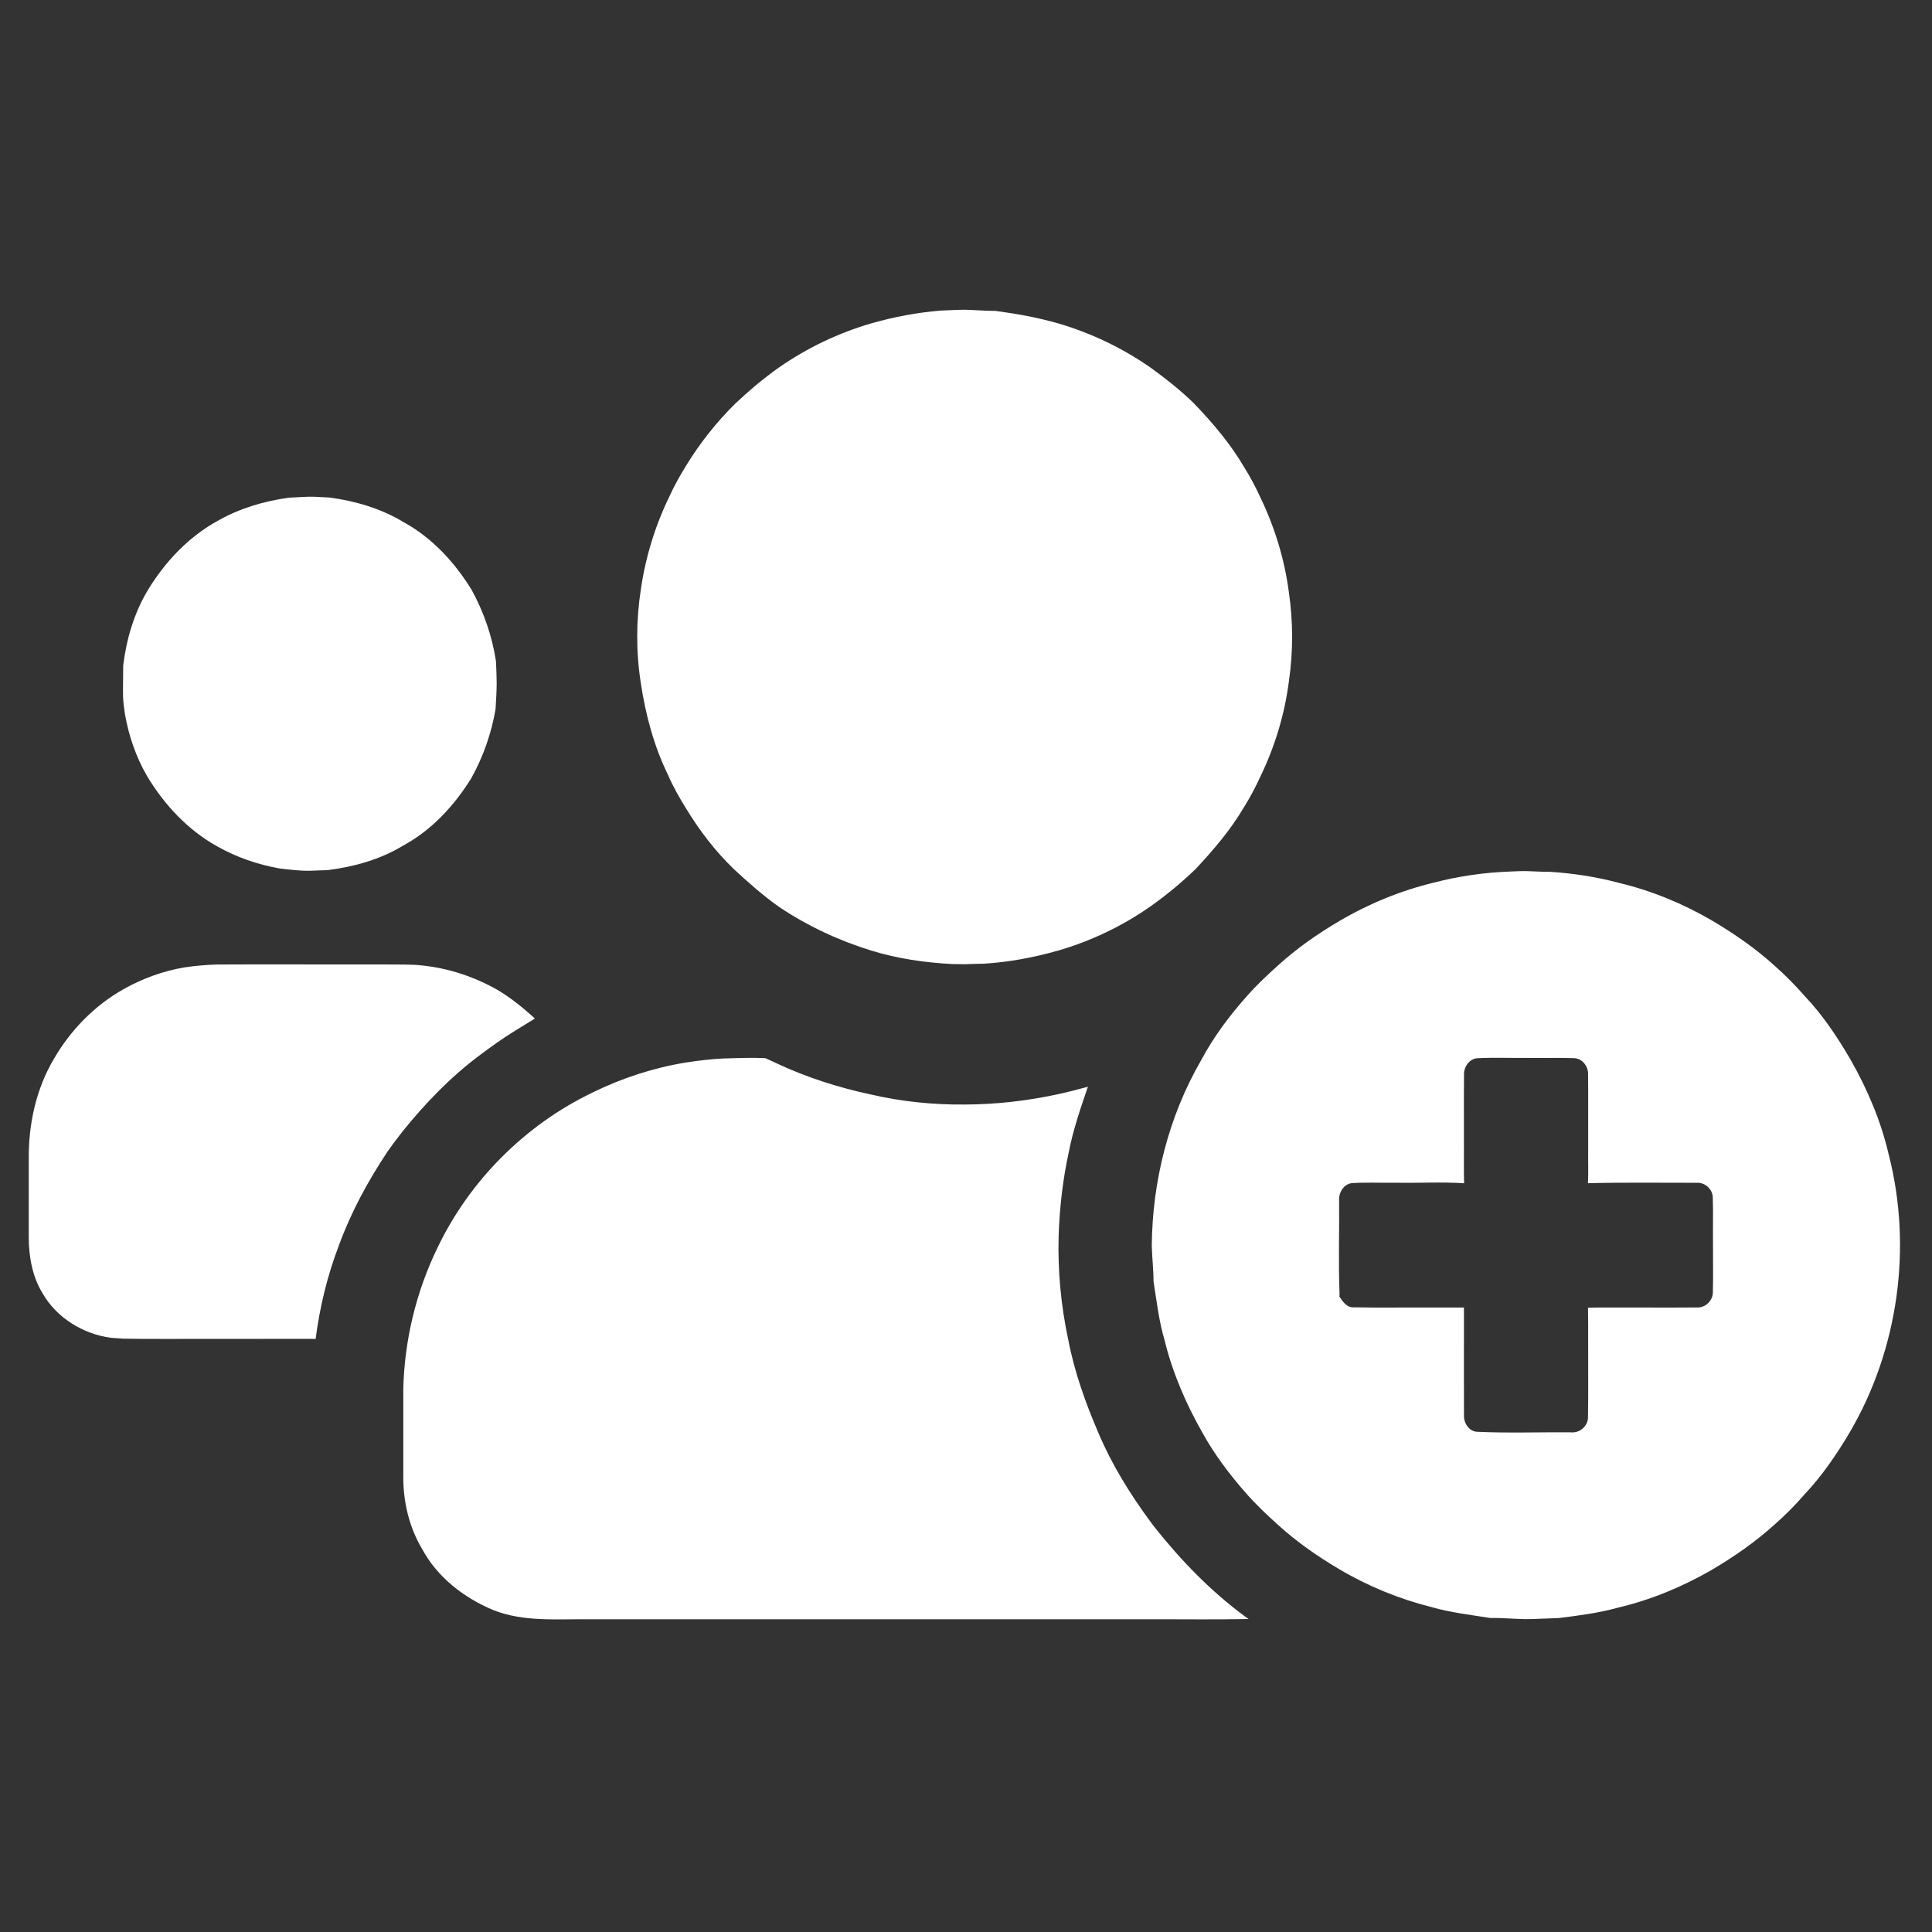 <?xml version="1.0" encoding="UTF-8" standalone="no"?>
<!DOCTYPE svg PUBLIC "-//W3C//DTD SVG 1.1//EN" "http://www.w3.org/Graphics/SVG/1.1/DTD/svg11.dtd">
<svg width="100%" height="100%" viewBox="0 0 250 250" version="1.1" xmlns="http://www.w3.org/2000/svg" xmlns:xlink="http://www.w3.org/1999/xlink" xml:space="preserve" xmlns:serif="http://www.serif.com/" style="fill-rule:evenodd;clip-rule:evenodd;stroke-linejoin:round;stroke-miterlimit:2;">
    <rect x="0" y="0" width="250" height="250" fill="#333333" stroke="none"/>
    <g transform="matrix(0.295,0,0,0.295,-3.793,10.615)">
        <path d="M425.33,100.26C428.9,100.13 432.48,99.9 436.06,99.88C440.55,99.98 445.03,100.42 449.52,100.39C458.91,101.64 468.22,103.33 477.33,105.96C491.69,110.2 505.33,116.75 517.61,125.32C524.23,130.14 530.7,135.19 536.55,140.94C544.83,149.53 552.6,158.71 558.65,169.03C561.23,173.16 563.52,177.46 565.56,181.88C571.91,195 576.26,209.1 578.18,223.56C580.08,236.46 580.13,249.67 578.26,262.56C576.43,277.11 572.15,291.31 565.78,304.5C563.65,309.17 561.26,313.71 558.53,318.05C552.7,328.02 545.15,336.82 537.29,345.22C531.22,351.06 524.74,356.46 517.87,361.34C505.41,370.14 491.49,376.8 476.84,381.03C466.29,384 455.46,386.07 444.51,386.73C441.68,386.73 438.86,386.9 436.05,386.96C434.18,386.96 432.32,386.91 430.47,386.88C418.55,386.25 406.66,384.55 395.23,381.04C380.87,376.64 367.12,370.21 354.64,361.86C347.55,356.86 341.08,351.1 334.73,345.22C326.6,337.38 319.71,328.35 313.84,318.72C310.86,313.93 308.08,309.02 305.83,303.84C299.68,291.21 296.03,277.52 293.95,263.66C291.82,250.1 291.86,236.19 293.95,222.64C295.97,208.49 300.22,194.67 306.47,181.82C308.58,177.14 311.1,172.67 313.79,168.31C319.88,158.35 327.19,149.11 335.52,140.92C341.54,135.28 347.84,129.93 354.6,125.18C366.97,116.57 380.72,110.02 395.19,105.81C405.03,103.02 415.13,101.12 425.33,100.26M139.48,182.33C142.63,182.21 145.78,181.94 148.93,181.89C151.81,181.92 154.68,182.13 157.55,182.27C168.81,183.82 179.93,187.04 189.71,192.95C202.32,199.82 212.31,210.65 219.76,222.8C225.06,232.46 228.73,243.07 230.4,253.97C230.55,257.17 230.71,260.38 230.72,263.59C230.71,267.42 230.46,271.25 230.23,275.08C228.42,285.61 224.85,295.9 219.66,305.24C212.19,317.35 202.23,328.17 189.61,334.98C179.58,341.07 168.12,344.23 156.55,345.7C154.01,345.73 151.47,345.89 148.93,345.97C144.43,346.05 139.97,345.47 135.52,344.97C125.96,343.25 116.65,340.09 108.19,335.29C95.26,328.15 84.9,316.99 77.35,304.41C72.48,296 69.29,286.68 67.64,277.12C67.27,274.7 66.96,272.26 66.84,269.81C66.74,265.18 66.92,260.56 66.9,255.93C68.3,244.41 71.65,233.02 77.62,223.01C85.23,210.43 95.67,199.35 108.68,192.3C118.16,186.94 128.73,183.82 139.48,182.33M675.51,346.3C677.96,346.19 680.41,346.06 682.87,346.13C686.09,346.24 689.31,346.46 692.54,346.42C702.8,347.07 713.05,348.61 722.99,351.29C737.32,354.69 751.07,360.39 763.8,367.79C773.62,373.62 783.09,380.14 791.53,387.86C796.2,391.96 800.52,396.43 804.63,401.09C812.48,409.38 818.84,418.96 824.57,428.79C831.99,441.81 837.92,455.75 841.31,470.37C851.78,511.1 845.55,555.82 824.33,592.13C818.54,601.93 812.07,611.42 804.23,619.71C800.19,624.36 795.87,628.75 791.22,632.78C782.73,640.48 773.24,647.03 763.37,652.83C750.63,660.14 736.92,665.83 722.6,669.19C714.11,671.57 705.34,672.67 696.62,673.76C691.76,673.88 686.91,674.22 682.05,674.25C676.84,674.15 671.65,673.64 666.44,673.72C657.84,672.35 649.15,671.36 640.75,668.95C626.53,665.38 612.82,659.75 600.21,652.27C590.79,646.71 581.75,640.41 573.64,633.06C568.69,628.59 563.82,624.03 559.43,619.01C552.17,610.77 545.51,601.94 540.2,592.31C532.96,579.55 527.09,565.91 523.62,551.63C521.16,543.26 520.19,534.58 518.83,526C518.85,520.83 518.2,515.68 518.08,510.51C518.31,482.15 525.46,453.78 539.68,429.16C545.1,418.99 552.01,409.7 559.67,401.11C563.97,396.18 568.75,391.71 573.62,387.34C581.77,379.96 590.83,373.61 600.32,368.05C613.21,360.45 627.21,354.7 641.77,351.18C652.78,348.31 664.14,346.69 675.51,346.3M655.04,435.49C654.93,446.82 655.04,458.16 655,469.49C655,474.01 654.94,478.53 655.08,483.05C645.08,482.39 635.04,483.01 625.03,482.81C618.75,482.91 612.46,482.59 606.2,482.95C602.46,483.12 600.01,487.04 600.25,490.54C600.38,504.31 599.89,518.1 600.45,531.86L600.36,532.73C601.87,535.03 603.73,537.75 606.89,537.47C618.28,537.69 629.69,537.49 641.09,537.56L655,537.56L655,551.43C655.02,562.47 654.96,573.51 655.02,584.55C654.74,587.91 657.11,591.84 660.68,592.06C674.46,592.7 688.28,592.17 702.07,592.3C705.91,592.68 709.53,589.42 709.42,585.53C709.62,574.2 709.44,562.86 709.49,551.54C709.49,546.91 709.53,542.28 709.42,537.66C713.97,537.49 718.52,537.56 723.08,537.56C734.42,537.52 745.76,537.63 757.1,537.52C760.92,537.82 764.38,534.39 764.2,530.56C764.39,523.61 764.21,516.65 764.25,509.69C764.15,502.99 764.4,496.28 764.16,489.58C764.27,485.76 760.74,482.52 756.97,482.84C741.11,482.87 725.24,482.62 709.4,483.02C709.65,478.25 709.43,473.47 709.5,468.69C709.45,457.64 709.56,446.59 709.46,435.54C709.7,431.82 706.86,428.06 702.94,428.16C695.99,427.93 689.02,428.17 682.07,428.07C675.08,428.12 668.09,427.84 661.12,428.18C657.44,428.26 654.87,432.03 655.04,435.49M93.61,388.38C98.37,387.66 103.17,387.24 107.98,387.09C121.63,386.99 135.27,387.06 148.92,387.06C162.57,387.12 176.21,387 189.86,387.11C191.41,387.15 192.97,387.19 194.53,387.22C207.2,387.99 219.59,391.78 230.63,397.97C236.76,401.53 242.26,406.04 247.5,410.78C241.87,414.3 236.12,417.64 230.7,421.47C227.99,423.35 225.36,425.33 222.73,427.31C210.24,436.68 199.34,448.06 189.54,460.18C187.24,463.14 184.96,466.12 182.81,469.2C174.23,482.1 166.8,495.8 161.48,510.38C156.45,523.55 153.1,537.36 151.31,551.33C150.72,551.33 149.54,551.31 148.95,551.3C135.28,551.29 121.62,551.29 107.95,551.31C94.28,551.26 80.6,551.45 66.93,551.22C65.11,551.11 63.29,550.94 61.47,550.82C49.24,549.19 37.61,542.01 31.46,531.2C26.99,523.85 25.48,515.1 25.47,506.6C25.5,495.25 25.49,483.89 25.48,472.53C25.32,457.33 28.6,441.92 36.35,428.74C43.65,416.03 54.23,405.14 67.02,397.93C75.27,393.27 84.27,389.99 93.61,388.38M330.33,428.3C336.4,428.14 342.47,427.87 348.54,428.16C350.1,428.83 351.63,429.56 353.18,430.28C366.47,436.55 380.52,441.05 394.88,444.11C408.35,447.24 422.2,448.64 436.02,448.51C449.79,448.48 463.53,446.89 476.99,443.98C481.38,443.02 485.73,441.88 490.06,440.71C486.83,450.12 483.59,459.54 481.68,469.33C479.04,481.45 477.62,493.82 477.22,506.21C476.8,521.41 478.23,536.67 481.41,551.54C484.11,565.73 489.01,579.4 494.71,592.65C500.63,606.67 508.73,619.65 517.75,631.87C518.27,632.57 518.81,633.26 519.35,633.96C530.87,648.48 543.86,661.9 558.79,672.94C559.23,673.25 560.11,673.88 560.55,674.19C560.19,674.19 559.47,674.2 559.11,674.21C545.42,674.47 531.72,674.26 518.03,674.31C504.37,674.29 490.7,674.29 477.04,674.31C463.35,674.33 449.66,674.33 435.98,674.31C422.32,674.29 408.67,674.29 395.02,674.31C381.33,674.33 367.65,674.33 353.97,674.31C340.3,674.29 326.64,674.29 312.98,674.31C299.3,674.33 285.62,674.33 271.94,674.31C257.61,674.07 242.75,675.68 229.11,670.21C216.37,664.88 204.67,655.85 198.06,643.53C192.31,633.95 189.68,622.69 189.76,611.58C189.75,598.8 189.81,586.02 189.76,573.24C190.27,551.82 195.41,530.55 204.79,511.27C218.89,481.81 243.25,457.44 272.69,443.29C285.64,436.92 299.53,432.39 313.78,430.07C319.26,429.22 324.78,428.57 330.33,428.3" style="fill:white;fill-rule:nonzero;"/>
    </g>
</svg>
